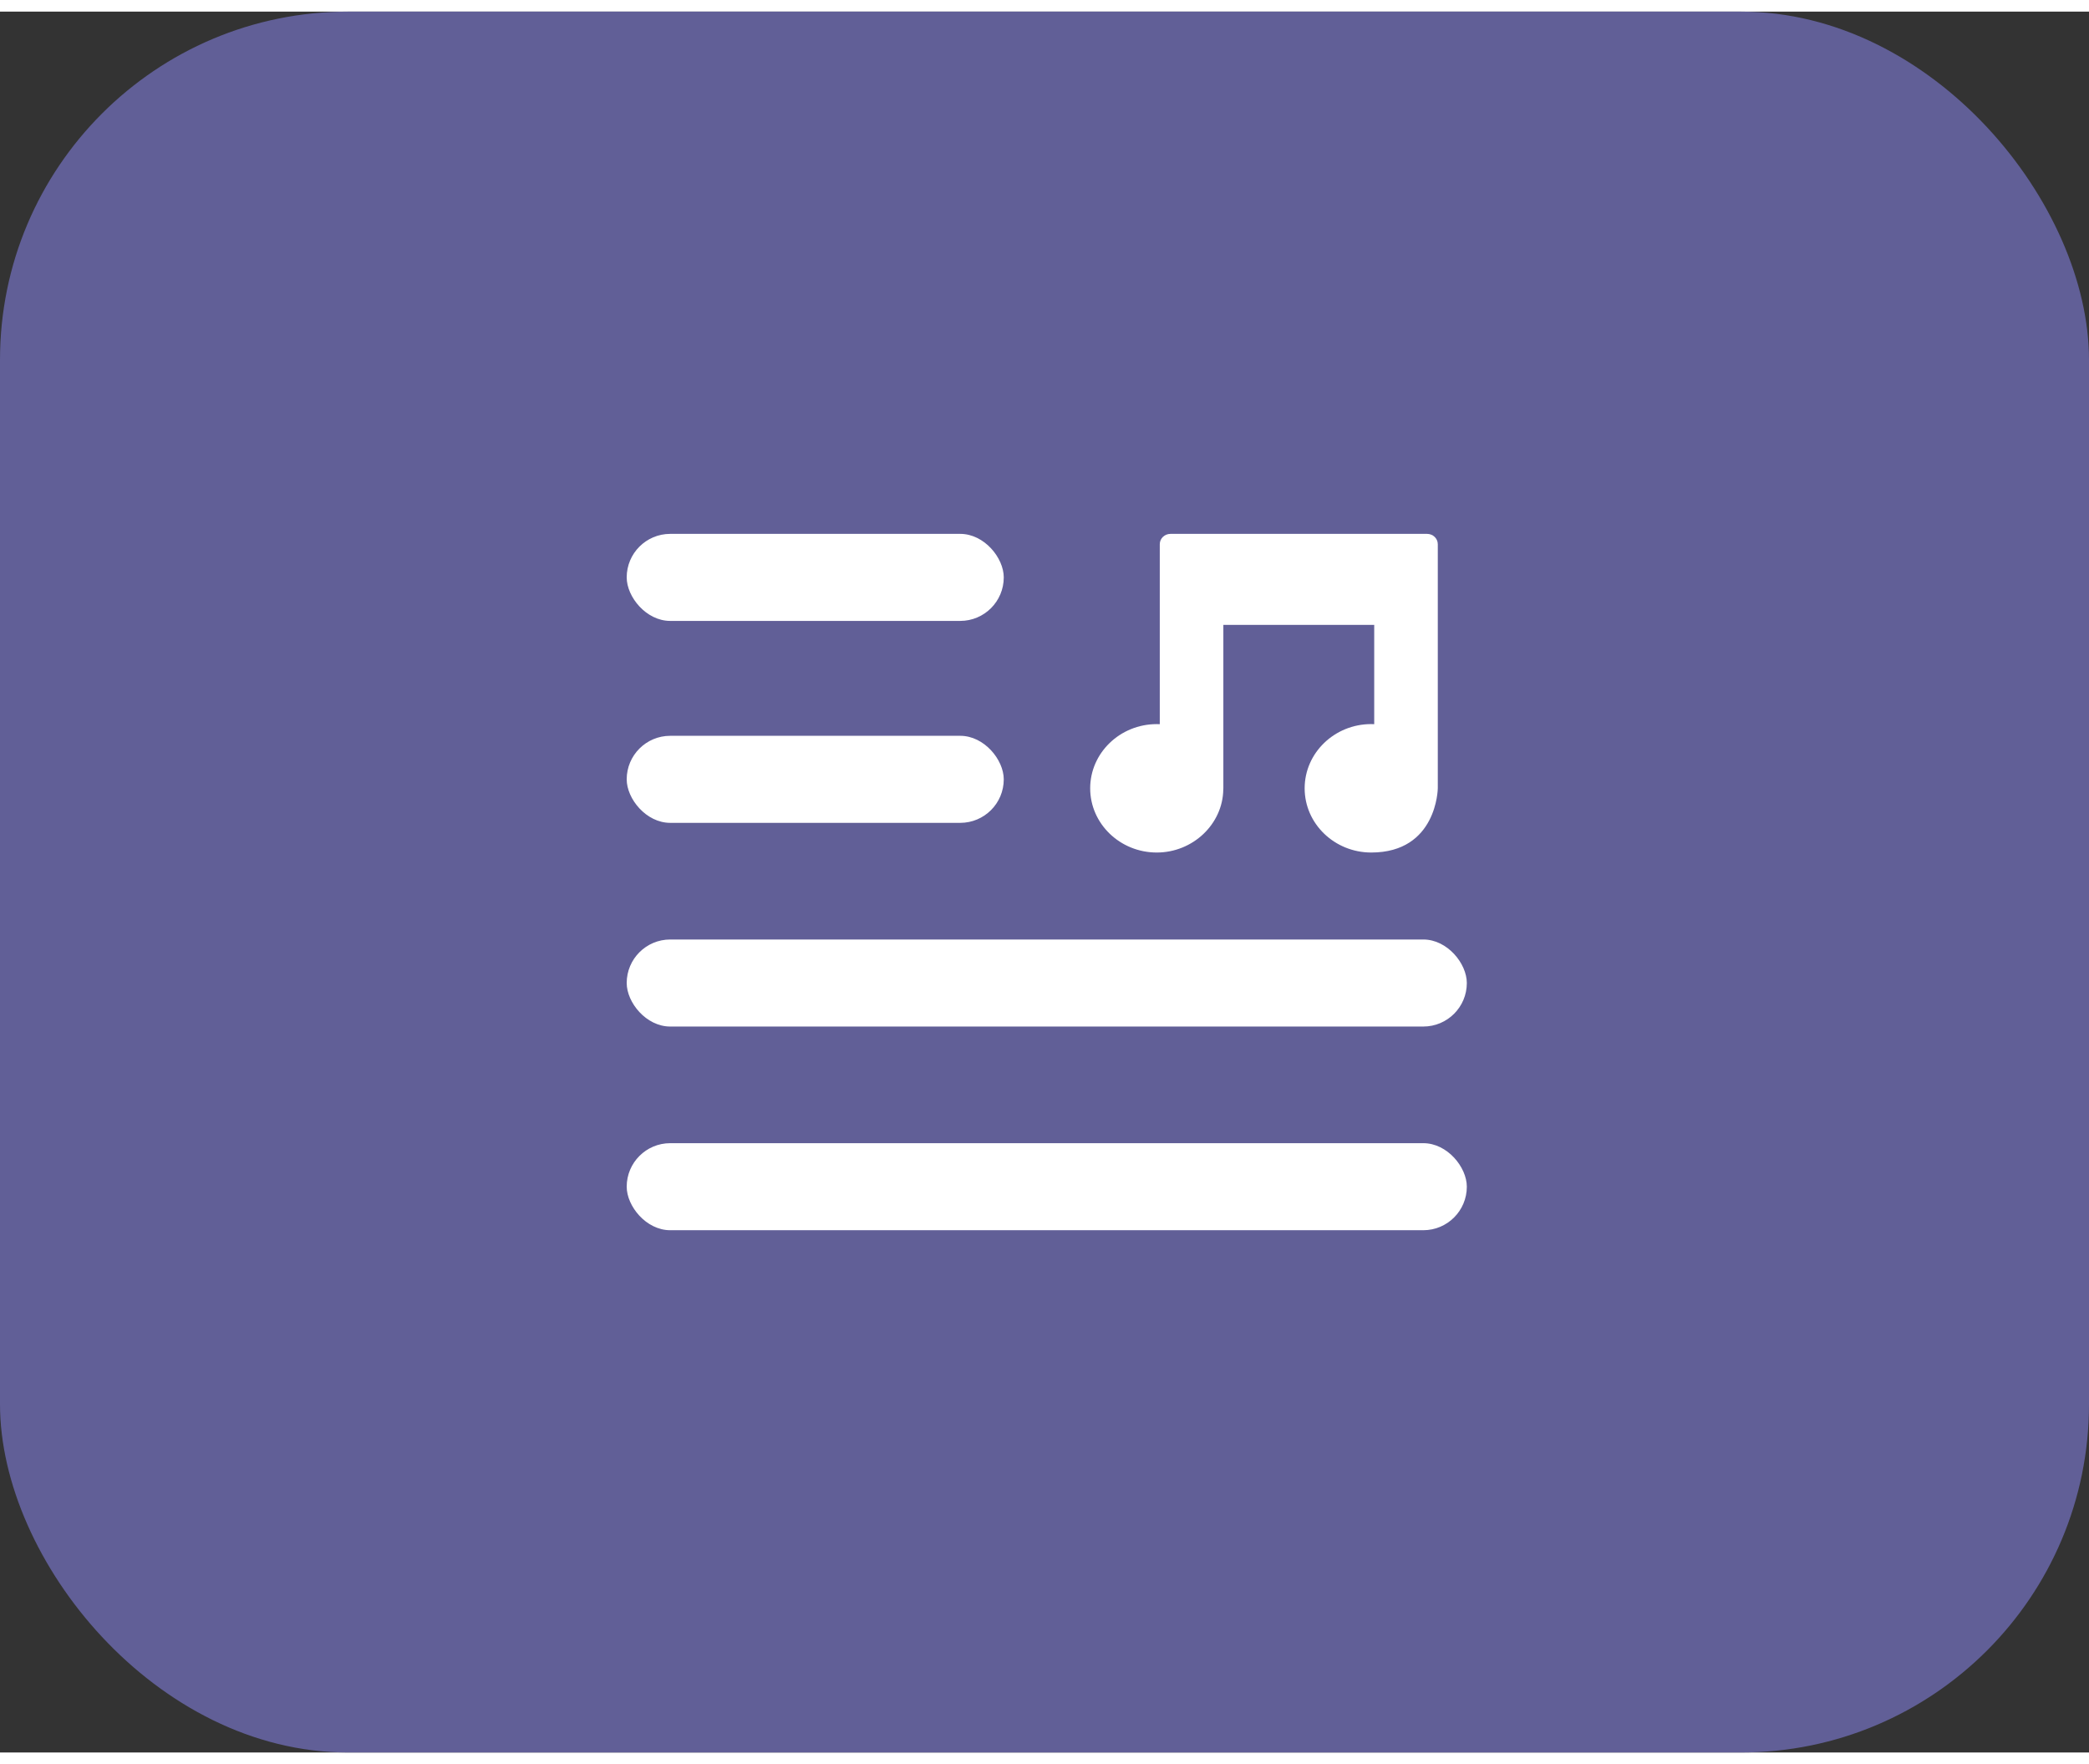 
<svg width="90px" height="76px" viewBox="0 0 60 50" version="1.1" xmlns="http://www.w3.org/2000/svg" xmlns:xlink="http://www.w3.org/1999/xlink">
    <rect x="0" y="0" width="60" height="50" fill="#333333" stroke="none"/>
    <!-- Generator: Sketch 50 (54983) - http://www.bohemiancoding.com/sketch -->
    <desc>Created with Sketch.</desc>
    <defs></defs>
    <g id="Page-1" stroke="none" stroke-width="1" fill="none" fill-rule="evenodd">
        <g id="Singing-Screen-" transform="translate(-30, -73)">
            <g id="Toolbar" transform="translate(0, 24)">
                <g id="lyrics-menu" transform="translate(30, 49)">
                    <rect id="Rectangle-8-Copy-8" fill="#615F97" x="0" y="0" width="60" height="50" rx="10"></rect>
                    <g id="lyrics" transform="translate(18, 15)" fill="#FFFFFF">
                        <rect id="Rectangle" x="0" y="17.5" width="24.13" height="2.5" rx="1.25"></rect>
                        <rect id="Rectangle-Copy" x="0" y="11.65" width="24.13" height="2.5" rx="1.25"></rect>
                        <rect id="Rectangle-Copy-2" x="0" y="5.8" width="10.83" height="2.5" rx="1.25"></rect>
                        <rect id="Rectangle-Copy-3" x="0" y="0" width="10.83" height="2.5" rx="1.25"></rect>
                        <path d="M22.988,0 L15.619,0 C15.448,0 15.311,0.133 15.311,0.297 L15.311,5.466 L15.224,5.464 C14.17,5.464 13.312,6.291 13.312,7.308 C13.312,8.325 14.17,9.152 15.224,9.152 C16.261,9.152 17.118,8.339 17.135,7.346 L17.136,7.317 C17.137,7.313 17.137,7.31 17.137,7.306 L17.137,2.614 L21.47,2.614 L21.47,5.466 L21.384,5.463 C20.33,5.463 19.472,6.291 19.472,7.308 C19.472,8.325 20.33,9.152 21.384,9.152 C23.277,9.152 23.296,7.311 23.296,7.308 L23.296,0.297 C23.296,0.133 23.159,0 22.988,0 Z" id="Shape" fill-rule="nonzero"></path>
                    </g>
                </g>
            </g>
        </g>
    </g>
</svg>
